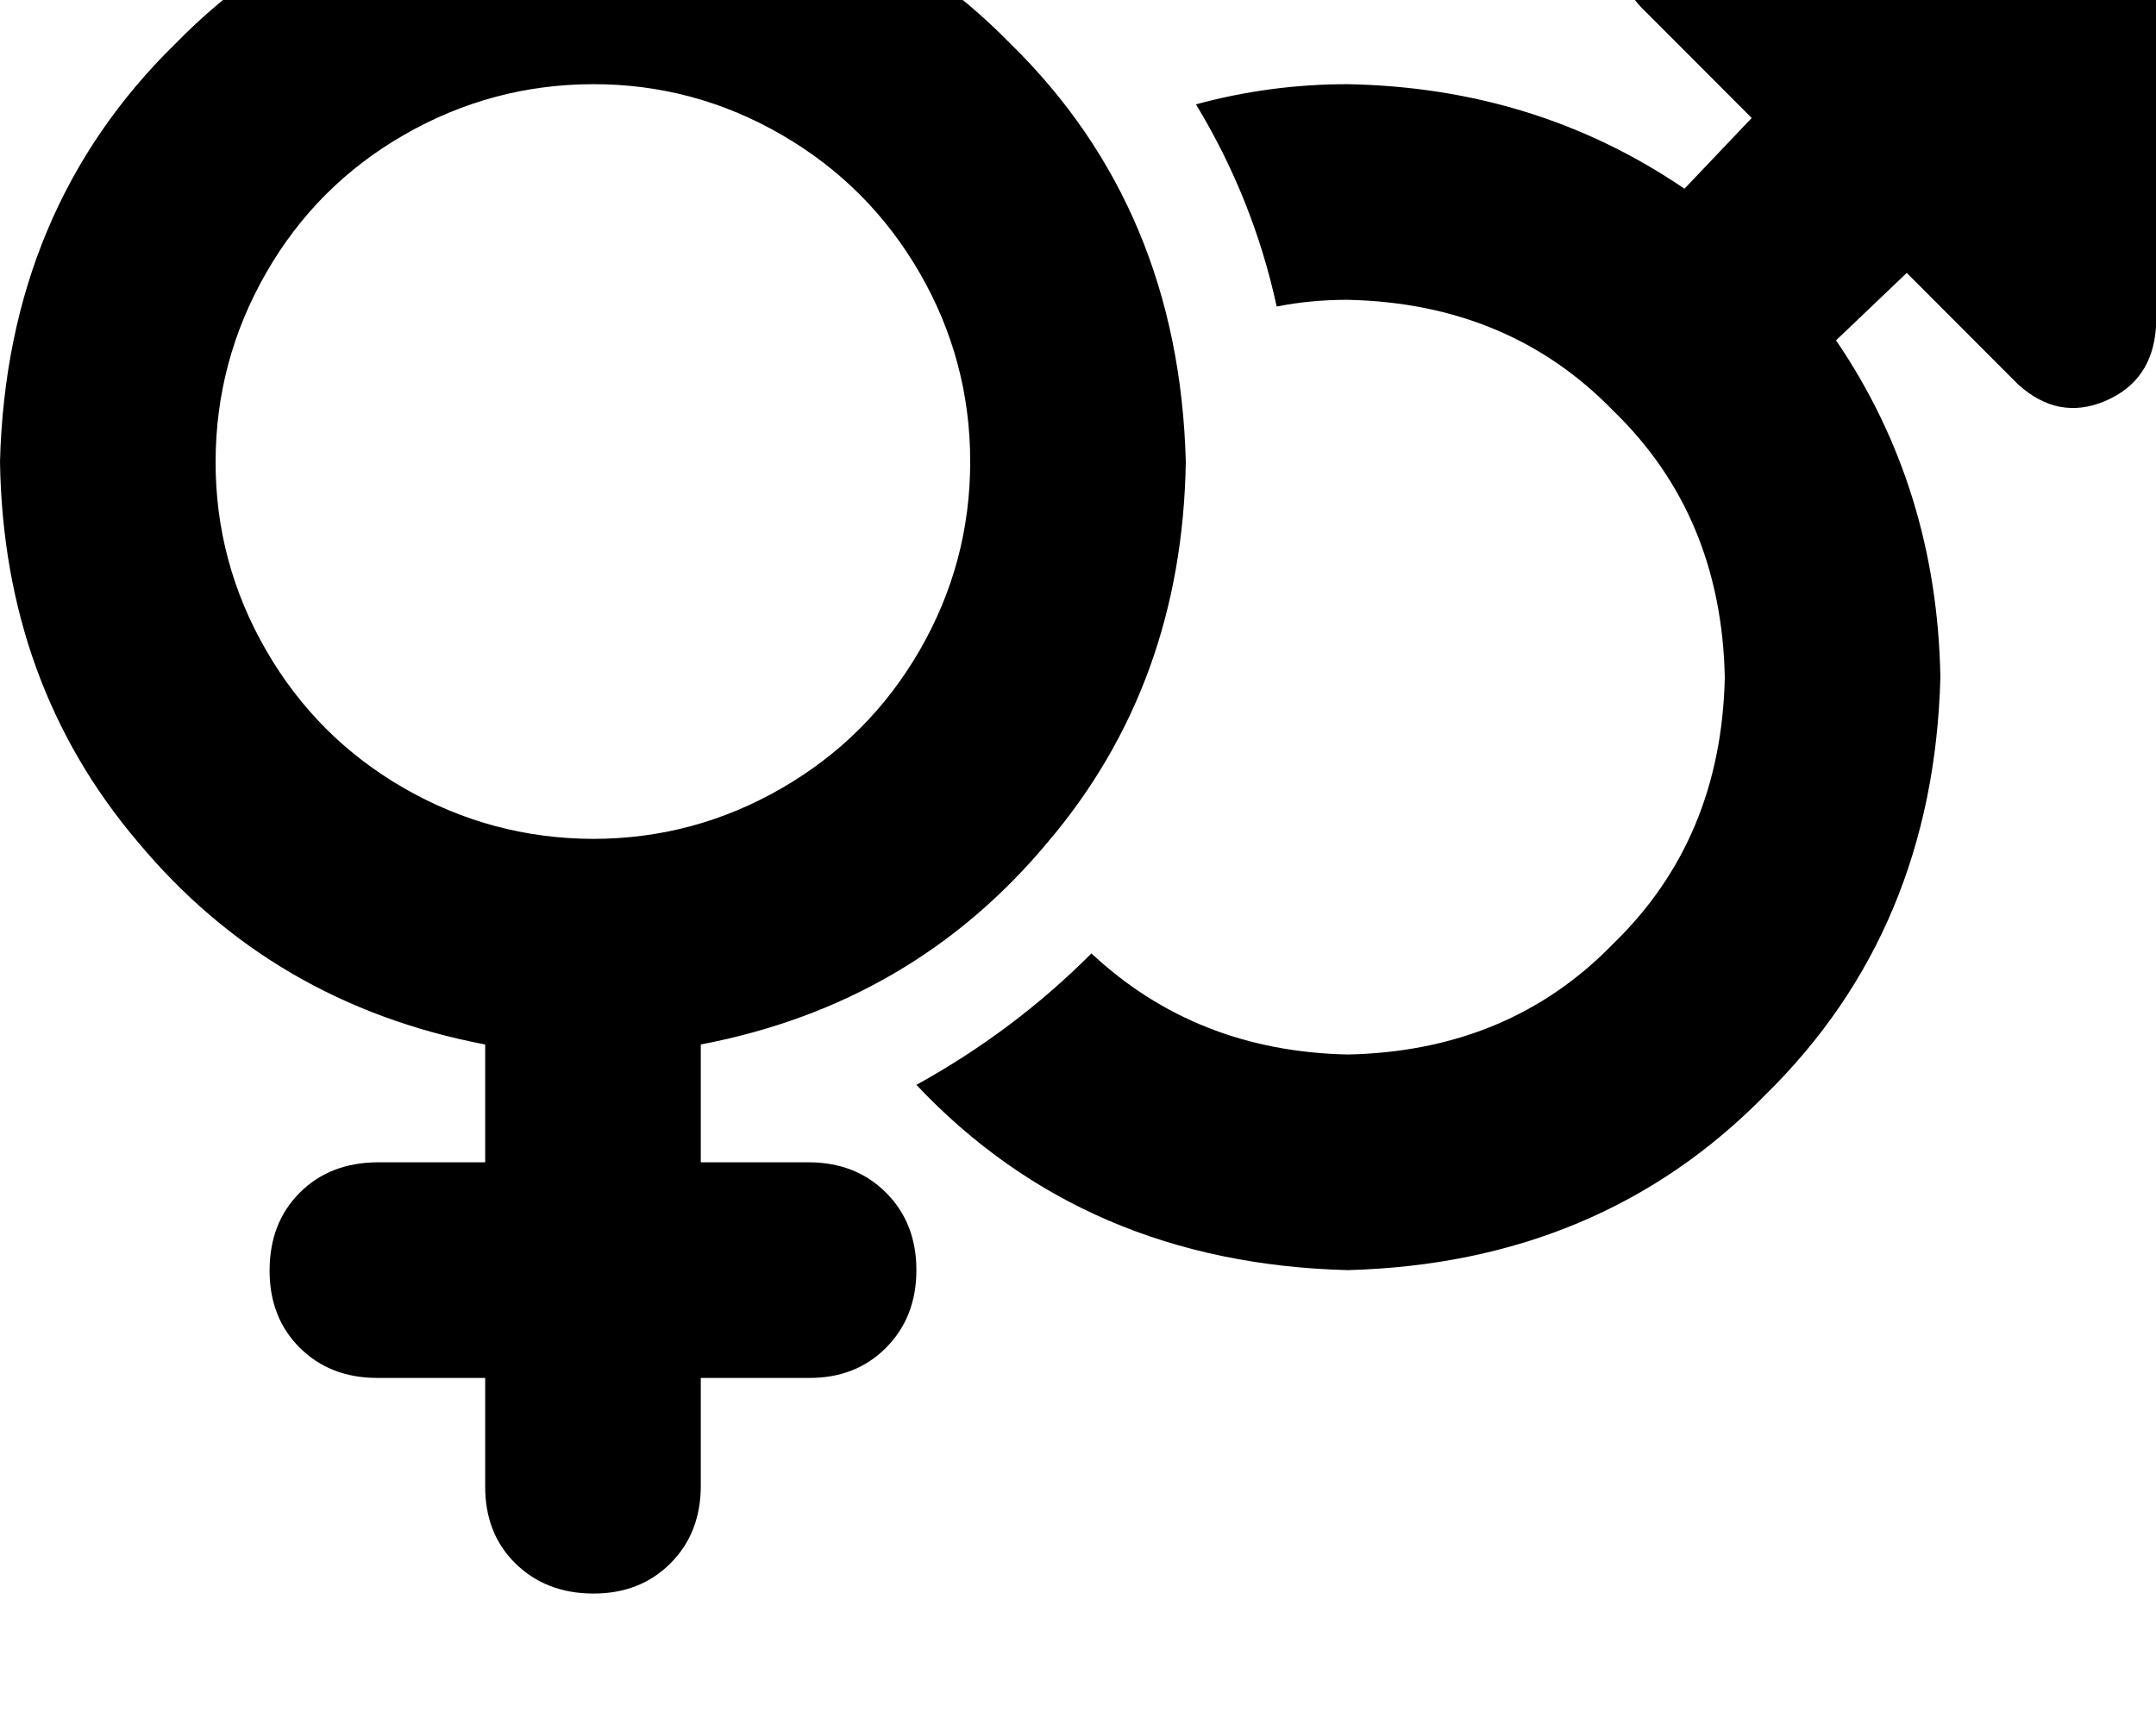 <svg height="1000" width="1250" xmlns="http://www.w3.org/2000/svg"><path d="M343.8 486.3q58.5 0 109.3 -29.3t80.1 -80 29.3 -109.4T533.2 158.2 453.1 78.1 343.8 48.8 234.4 78.1t-80.1 80.1T125 267.6 154.3 377t80.1 80 109.4 29.3zM687.5 267.6q-2 128.9 -80.1 220.7Q529.3 582 406.3 605.5v68.3h62.5q27.3 0 44.9 17.6t17.6 44.9 -17.6 45 -44.9 17.5h-62.5v62.5q0 27.4 -17.6 45t-44.9 17.5 -45 -17.5 -17.5 -45v-62.5h-62.5q-27.4 0 -45 -17.5t-17.5 -45 17.5 -44.9 45 -17.6h62.5v-68.3Q158.2 582 80.1 488.3 2 396.5 0 267.6 3.9 121.1 101.6 25.4q95.7 -97.7 242.2 -101.6 146.4 3.9 242.1 101.6 97.7 95.7 101.6 242.2zM531.3 628.9q56.6 -31.2 101.5 -76.2 60.6 56.7 148.5 58.6 93.7 -1.9 154.2 -64.4Q998 486.3 1000 392.6q-2 -93.8 -64.5 -154.3Q875 175.8 781.3 173.8q-21.5 0 -41.1 3.9Q726.6 115.2 693.4 60.5q42.9 -11.7 87.9 -11.7 109.3 2 195.3 60.6l39 -41L951.2 3.9q-21.5 -23.4 -9.8 -50.8t43 -29.3h218.7q43 3.9 46.9 46.9v218.8q-2 31.2 -29.3 42.9t-50.8 -9.7l-64.4 -64.5 -41 39.1q58.5 85.9 60.5 195.3 -3.9 146.5 -101.6 242.2 -95.7 97.6 -242.1 101.5 -152.4 -3.9 -250 -107.4z"/></svg>